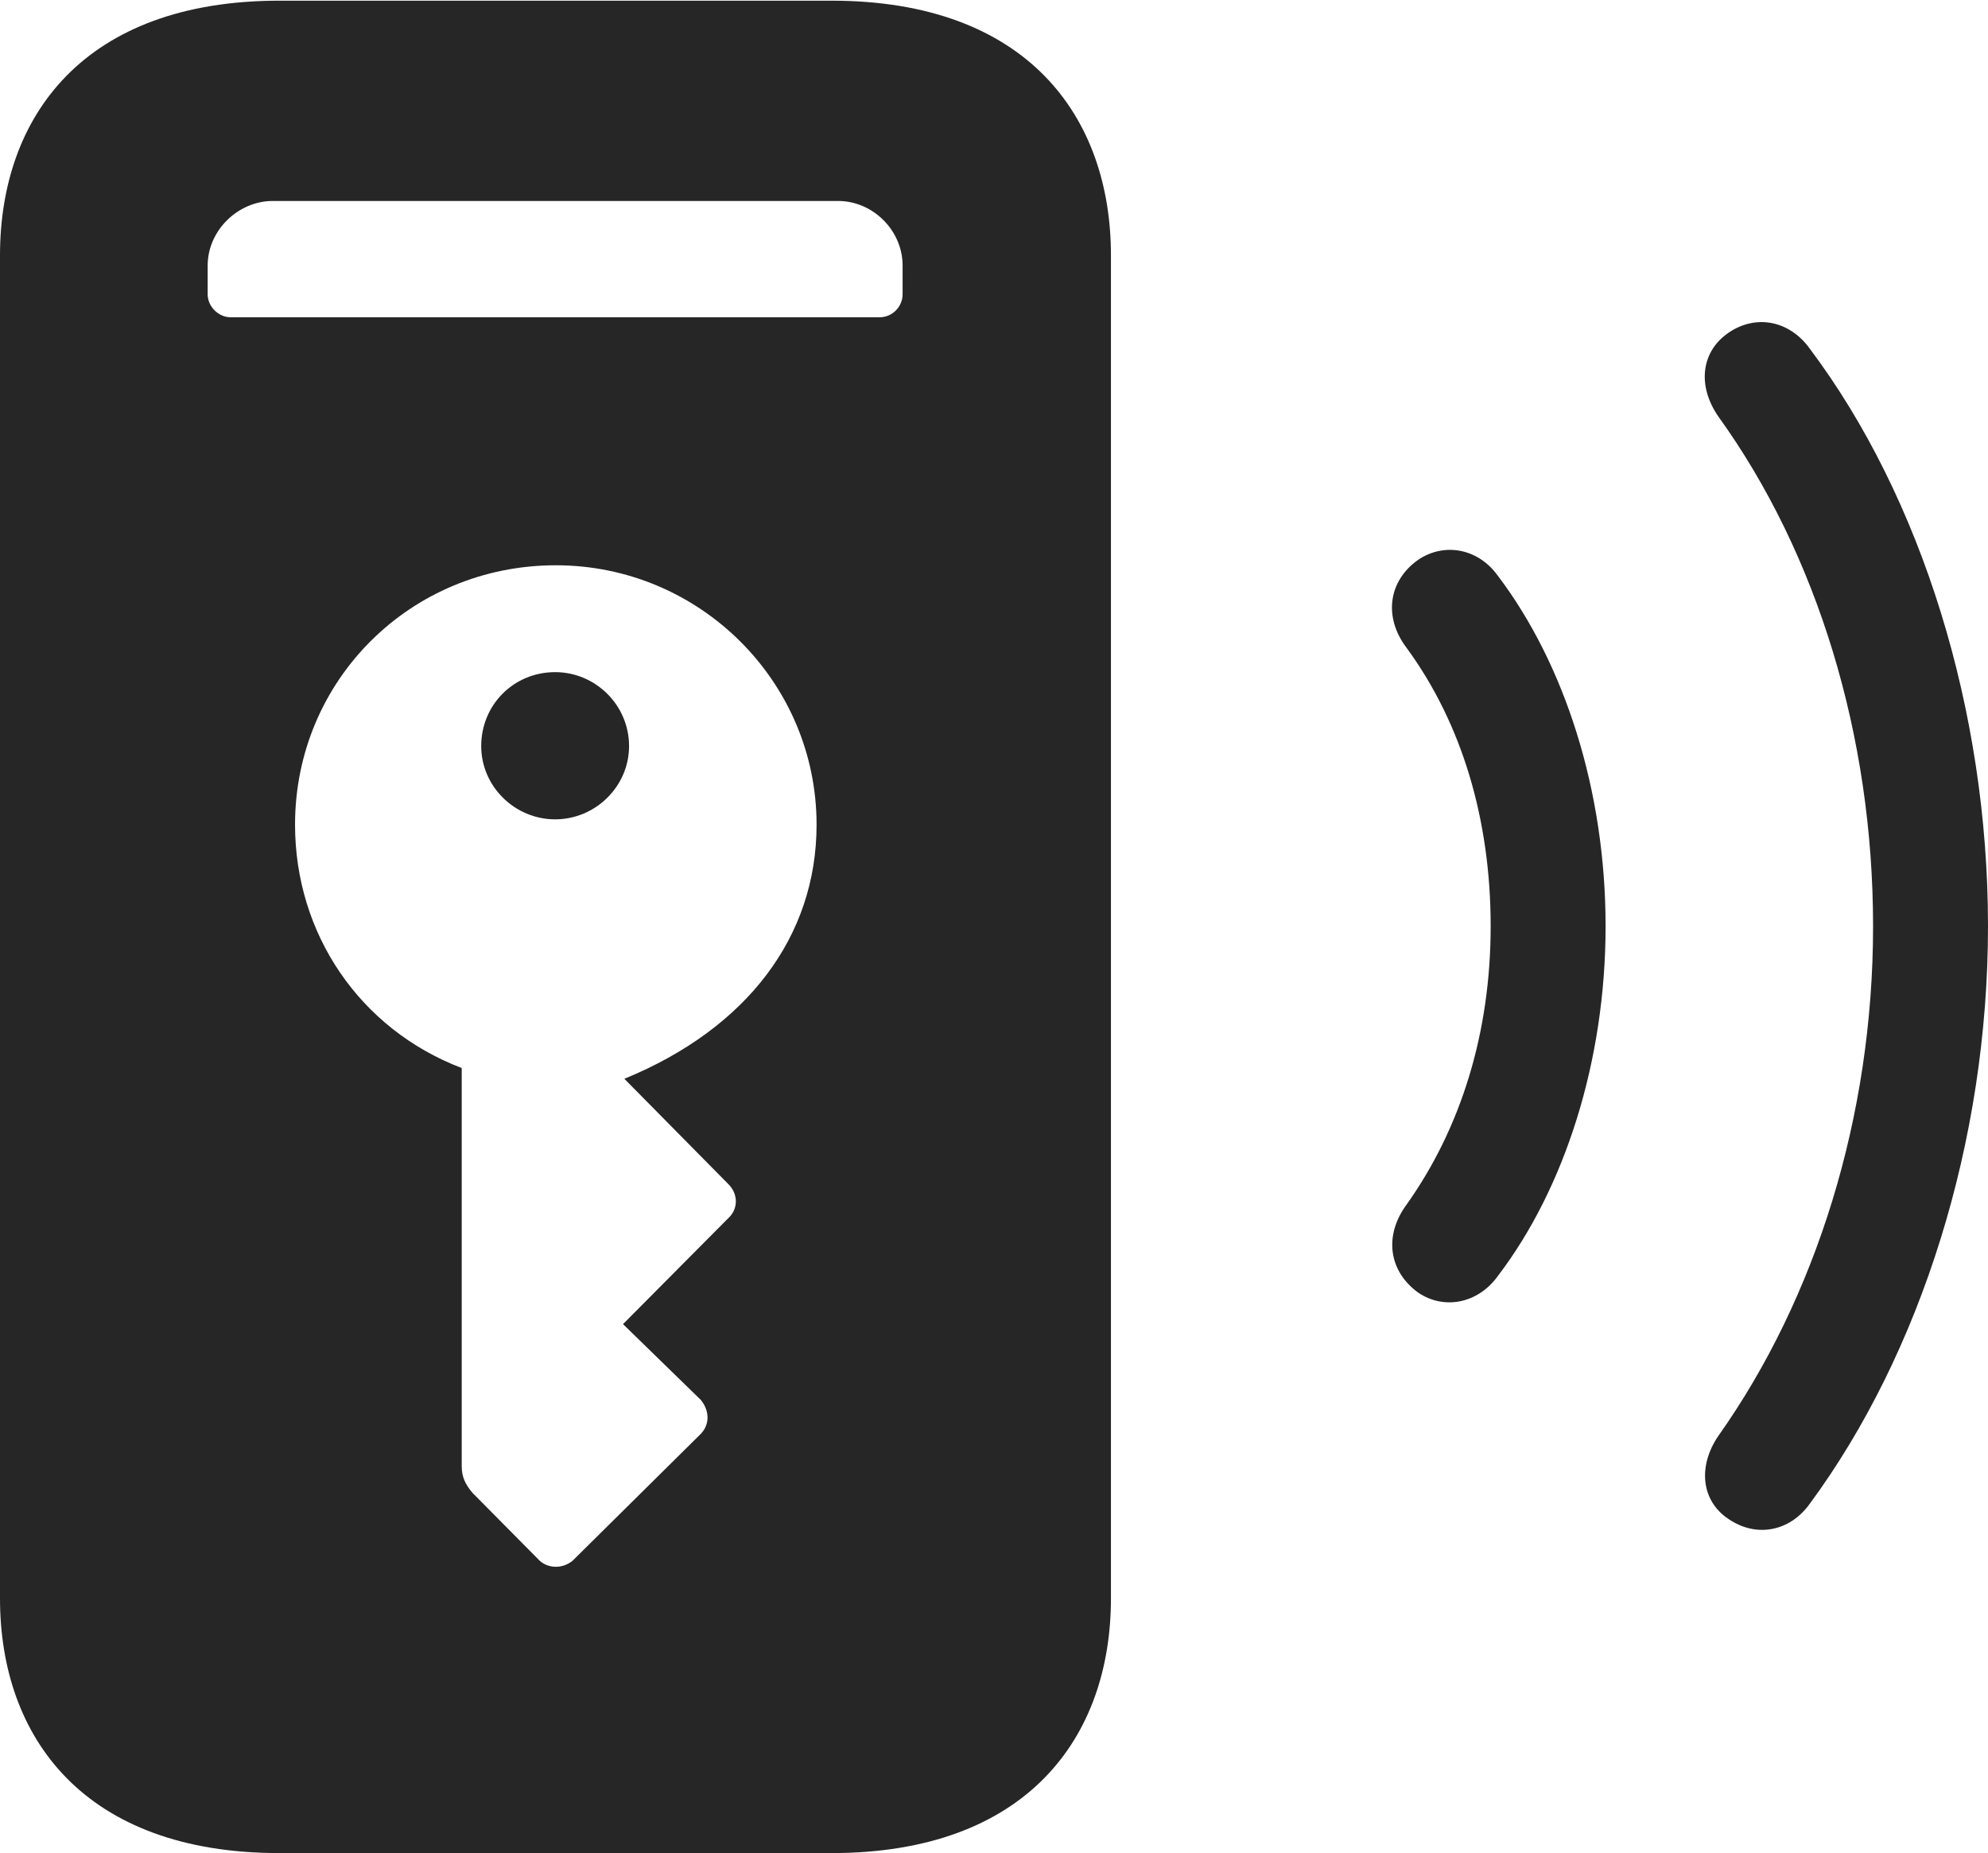<?xml version="1.0" encoding="UTF-8"?>
<!--Generator: Apple Native CoreSVG 326-->
<!DOCTYPE svg
PUBLIC "-//W3C//DTD SVG 1.1//EN"
       "http://www.w3.org/Graphics/SVG/1.1/DTD/svg11.dtd">
<svg version="1.1" xmlns="http://www.w3.org/2000/svg" xmlns:xlink="http://www.w3.org/1999/xlink" viewBox="0 0 739.5 689.25">
 <g>
  <rect height="689.25" opacity="0" width="739.5" x="0" y="0"/>
  <path d="M643 565C653.25 572 665.75 569.75 673.25 559.25C714.5 503.25 739.5 424.5 739.5 344.5C739.5 264.25 714.75 185 673.25 129.75C665.75 119.25 653.25 116.75 643 123.75C632.75 130.75 631.25 143.5 639.25 155C676 206 696.75 273.75 696.75 344.5C696.75 415.25 675.5 482.75 639.25 534C631.5 545.25 632.75 558.25 643 565Z" fill="black" fill-opacity="0.85"/>
  <path d="M527.5 480.75C537 487.25 549.75 485 557.25 474.5C582 442 597.25 394.75 597.25 344.5C597.25 294 582 247 557.25 214.25C549.75 203.75 537 201.75 527.5 208.25C516.5 216 514.5 229.5 523.25 241C543.75 269 554.5 304.75 554.5 344.5C554.5 384 543.5 419.5 523.25 448C514.75 459.5 516.5 472.75 527.5 480.75Z" fill="black" fill-opacity="0.85"/>
  <path d="M0 594.5C0 646.25 31.25 689.25 104 689.25L309.25 689.25C382 689.25 413.25 646.25 413.25 594.5L413.25 95C413.25 43.25 382 0.25 309.25 0.25L104 0.25C31.25 0.25 0 43.25 0 95ZM85.75 118C81.25 118 77.25 114 77.25 109.5L77.25 98.75C77.25 85.75 88.5 74.75 101.5 74.75L311.75 74.75C324.75 74.75 335.75 85.75 335.75 98.75L335.75 109.5C335.75 114 332 118 327.25 118ZM206.75 210.25C260.25 210.25 303.75 253.5 303.75 306.75C303.75 348.25 278 382.5 232.25 401.25L271.25 440.75C274.5 444.25 274.5 449.25 271.5 452.5L231.75 492.5L260.75 520.75C263.75 524.5 264.25 529.5 260.75 533.25L213 580.5C209 583.75 203.75 583.25 200.75 580.5L175.75 555.25C173 552 171.75 549.25 171.75 545.25L171.75 397.25C133.75 382.75 109.75 347.25 109.75 306.75C109.75 253 152.75 210.25 206.75 210.25ZM206.5 304.75C221.5 304.75 234 292.5 234 277.5C234 262.25 221.5 250 206.5 250C191 250 179 262.25 179 277.5C179 292.5 191.5 304.75 206.5 304.75Z" fill="black" fill-opacity="0.85"/>
 </g>
</svg>
